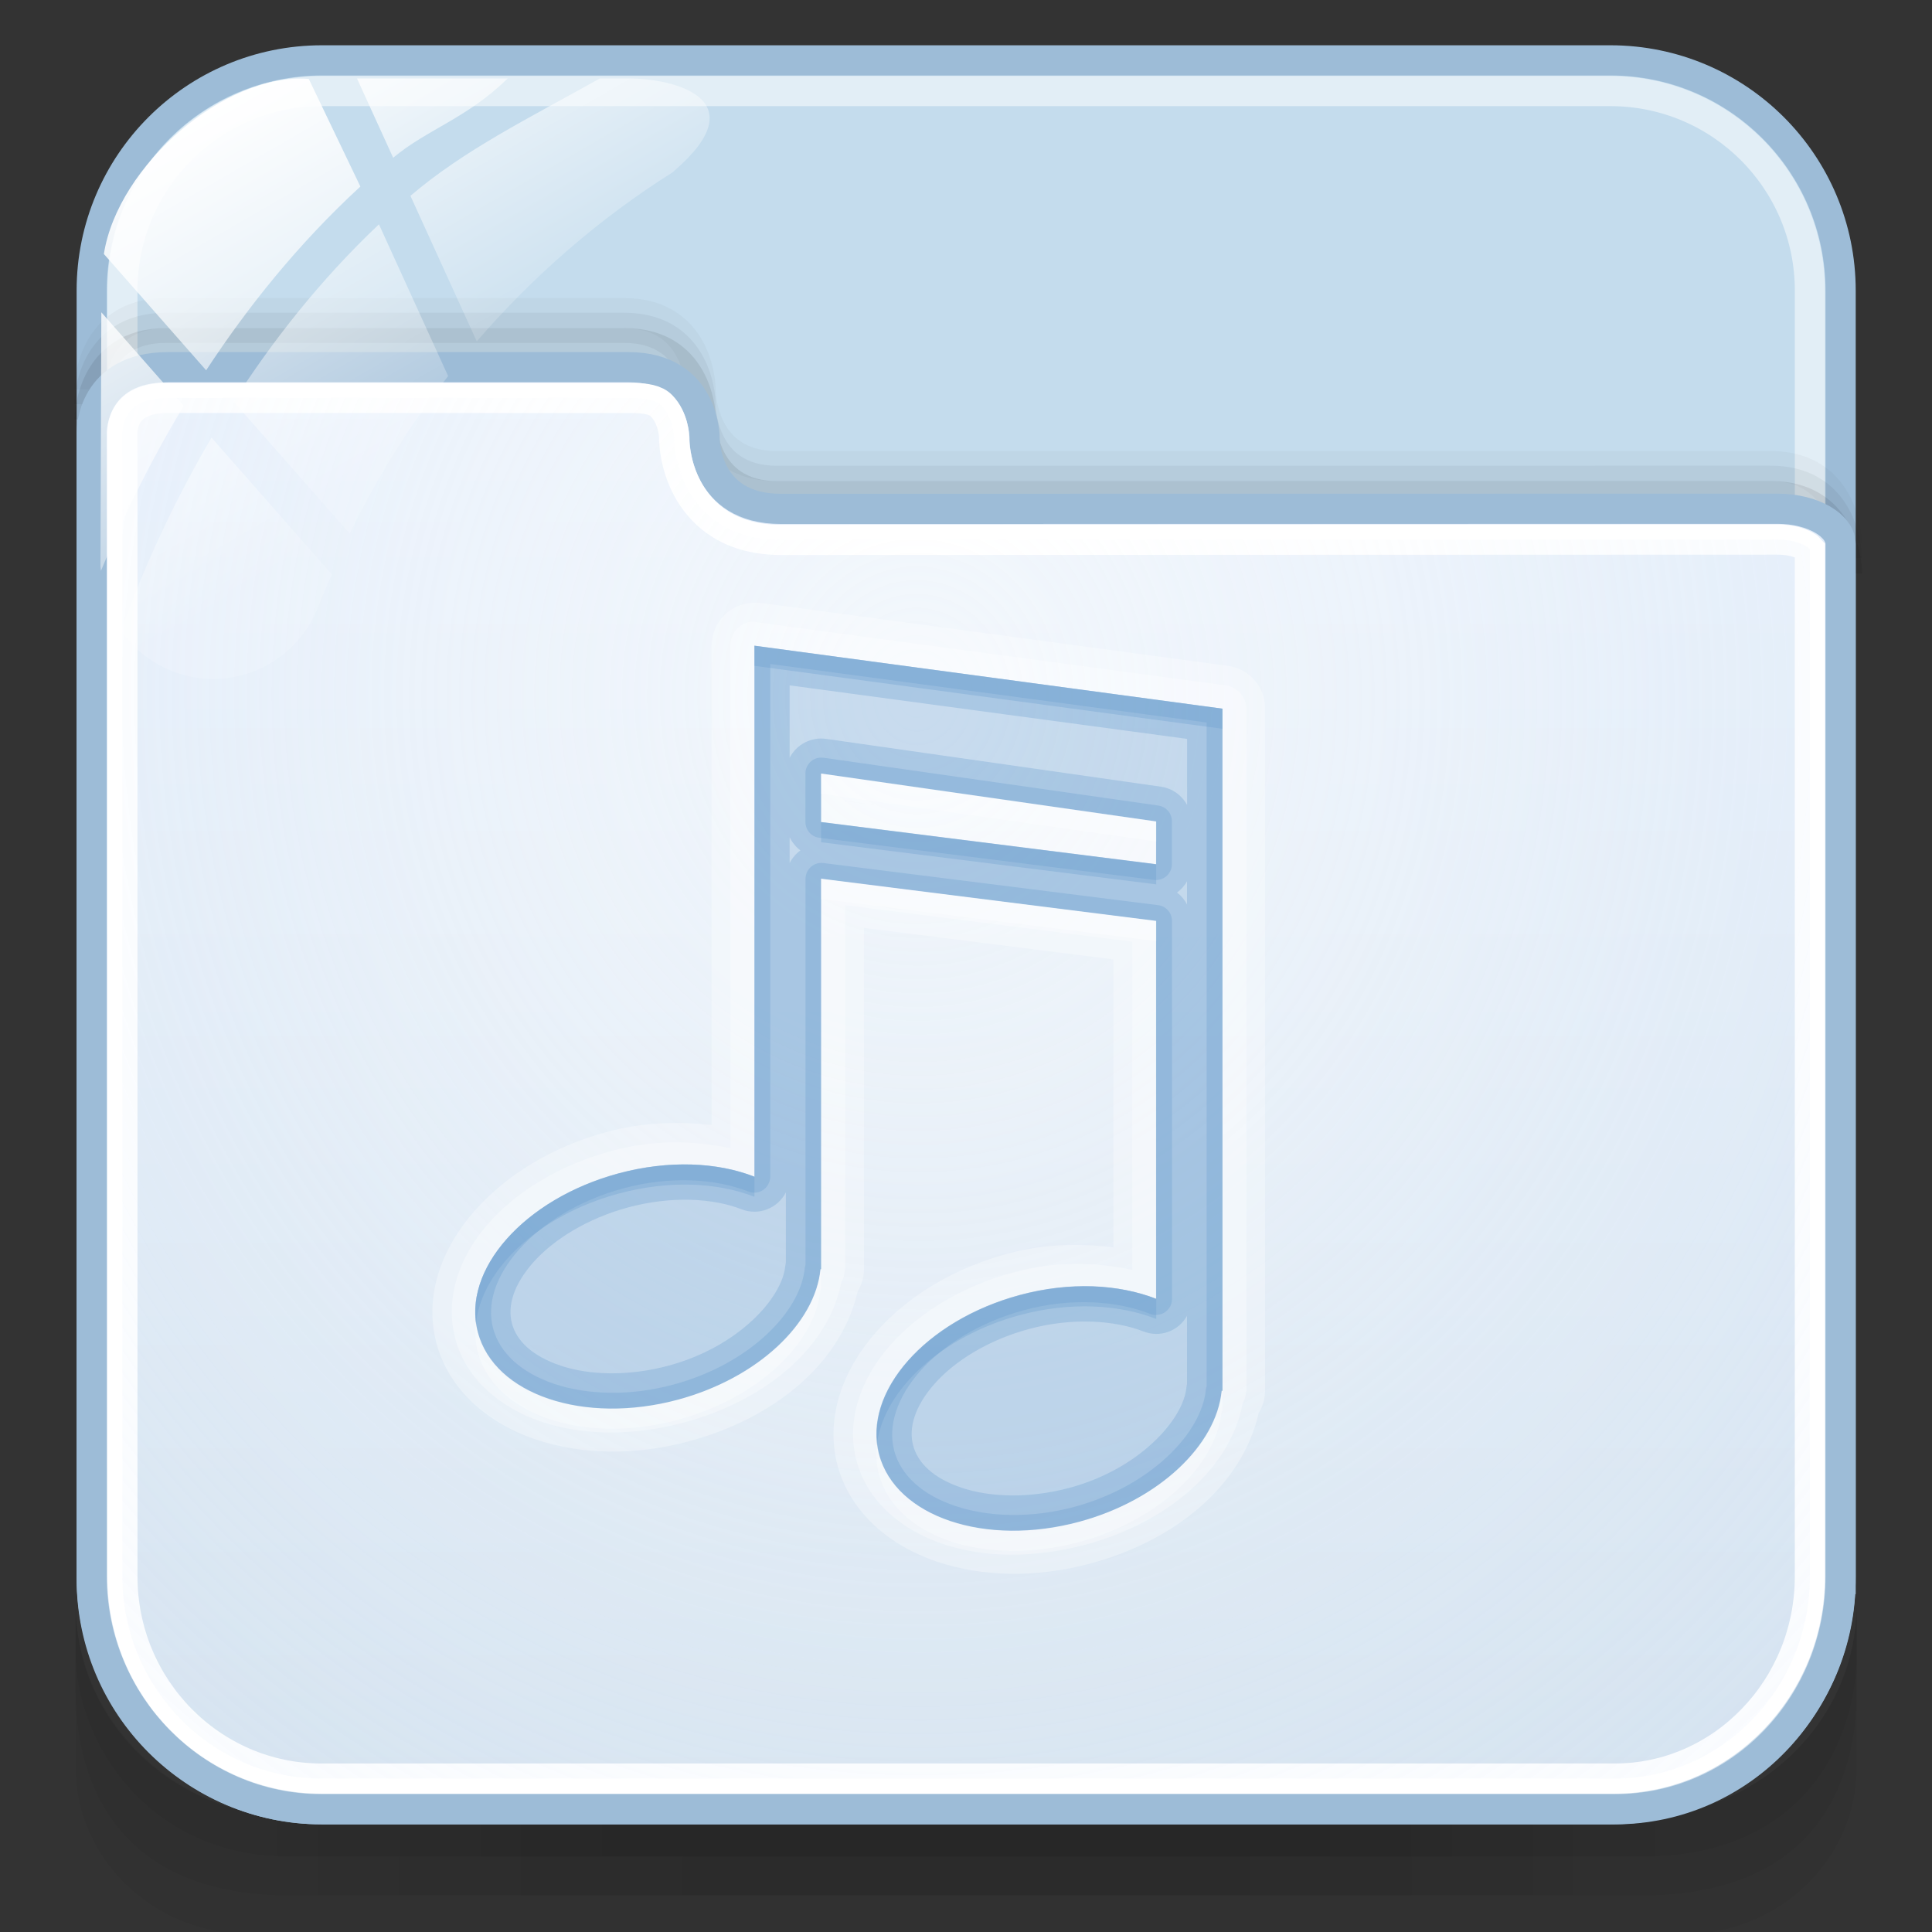 <?xml version="1.0" encoding="utf-8"?>
<!-- Generator: Adobe Illustrator 17.0.0, SVG Export Plug-In . SVG Version: 6.00 Build 0)  -->
<!DOCTYPE svg PUBLIC "-//W3C//DTD SVG 1.1//EN" "http://www.w3.org/Graphics/SVG/1.1/DTD/svg11.dtd">
<svg version="1.1" id="图层_1" xmlns="http://www.w3.org/2000/svg" xmlns:xlink="http://www.w3.org/1999/xlink" x="0px" y="0px"
	 width="64px" height="64px" viewBox="32 32 64 64" enable-background="new 32 32 64 64" xml:space="preserve">
<rect x="32" y="32" width="64" height="64" fill="#333333" stroke="none"/>
<g id="g151" opacity="0.5">
	<path id="path153" opacity="0.08" enable-background="new    " d="M86.149,92.208h-44.25c-4.074,0-7.394-3.194-7.394-7.106v5.435
		c0,3.057,2.597,5.535,5.779,5.535h47.478c3.182,0,5.743-2.478,5.743-5.535v-5.435C93.505,89.015,90.221,92.208,86.149,92.208z"/>
	<path id="path155" opacity="0.1" enable-background="new    " d="M86.112,92.208h-44.25c-4.072,0-7.356-3.135-7.356-7.047v2.843
		c0,3.057,1.402,6.781,7.084,6.781s39.037,0,44.793,0c5.756,0,7.123-3.724,7.123-6.781v-2.843
		C93.505,89.073,90.184,92.208,86.112,92.208z"/>
	<path id="path157" opacity="0.1" enable-background="new    " d="M86.112,92.208h-44.25c-4.072,0-7.356-3.135-7.356-7.047v1.534
		c0,3.058,2.432,6.802,7.084,6.802s39.468,0,44.793,0c5.326,0,7.123-3.744,7.123-6.8v-1.534
		C93.505,89.073,90.184,92.208,86.112,92.208z"/>
	<rect id="rect159" x="41.21" y="92.208" opacity="0.05" enable-background="new    " width="45.591" height="1.288"/>
	<rect id="rect161" x="42.551" y="92.208" opacity="0.05" enable-background="new    " width="41.568" height="1.288"/>
	<rect id="rect163" x="42.551" y="93.496" opacity="0.05" enable-background="new    " width="41.568" height="1.288"/>
	<rect id="rect165" x="45.232" y="93.496" opacity="0.05" enable-background="new    " width="37.546" height="1.288"/>
	<rect id="rect167" x="49.255" y="93.496" opacity="0.05" enable-background="new    " width="29.5" height="1.288"/>
	<rect id="rect169" x="54.619" y="93.496" opacity="0.05" enable-background="new    " width="18.773" height="1.288"/>
	<rect id="rect171" x="45.232" y="92.208" opacity="0.05" enable-background="new    " width="37.546" height="1.288"/>
	<rect id="rect173" x="47.914" y="92.208" opacity="0.05" enable-background="new    " width="32.182" height="1.288"/>
	<rect id="rect175" x="49.255" y="92.208" opacity="0.05" enable-background="new    " width="29.5" height="1.288"/>
	<rect id="rect177" x="51.937" y="92.208" opacity="0.05" enable-background="new    " width="24.136" height="1.288"/>
	<rect id="rect179" x="51.937" y="92.208" opacity="0.05" enable-background="new    " width="24.136" height="1.288"/>
</g>
<path fill="#C4DCED" stroke="#9DBCD7" stroke-miterlimit="10" d="M92.972,84.307c0,4.212-3.415,7.627-7.627,7.627h-42.68
	c-4.212,0-7.627-3.415-7.627-7.627v-42.68c0-4.212,3.415-7.627,7.627-7.627h42.681c4.212,0,7.627,3.415,7.627,7.627V84.307z"/>
<path opacity="0.5" fill="none" stroke="#FFFFFF" stroke-miterlimit="10" enable-background="new    " d="M91.956,84.307
	c0,3.651-2.96,6.611-6.611,6.611h-42.68c-3.651,0-6.611-2.96-6.611-6.611v-42.68c0-3.651,2.96-6.611,6.611-6.611h42.68
	c3.651,0,6.611,2.96,6.611,6.611V84.307z"/>
<path opacity="0.08" fill="none" stroke="#000000" stroke-miterlimit="10" enable-background="new    " d="M93.189,50.997
	c0,0,0-2.563-2.531-2.563c-7.347,0-30.807,0.004-32.907,0.004c-2.552,0-2.531-2.526-2.531-2.526s0-2.543-2.531-2.543
	c-4.431,0-13.306,0-15.188,0c-2.492,0-2.531,2.451-2.531,2.528"/>
<path opacity="0.05" fill="none" stroke="#000000" stroke-miterlimit="10" enable-background="new    " d="M93.178,50.488
	c0,0,0-2.563-2.531-2.563c-7.347,0-30.807,0.004-32.907,0.004c-2.552,0-2.531-2.526-2.531-2.526s0-2.543-2.531-2.543
	c-4.431,0-13.306,0-15.188,0c-2.492,0-2.531,2.451-2.531,2.528"/>
<path opacity="0.03" fill="none" stroke="#000000" stroke-miterlimit="10" enable-background="new    " d="M93.178,50.002
	c0,0,0-2.563-2.531-2.563c-7.347,0-30.807,0.004-32.907,0.004c-2.552,0-2.531-2.526-2.531-2.526s0-2.543-2.531-2.543
	c-4.431,0-13.306,0-15.188,0c-2.492,0-2.531,2.451-2.531,2.528"/>
<linearGradient id="SVGID_1_" gradientUnits="userSpaceOnUse" x1="886.005" y1="-989.934" x2="886.005" y2="-942.164" gradientTransform="matrix(1 0 0 -1 -822 -898)">
	<stop  offset="0" style="stop-color:#D1E0ED"/>
	<stop  offset="1" style="stop-color:#E4EEFB"/>
</linearGradient>
<path fill="url(#SVGID_1_)" stroke="#9DBCD7" stroke-miterlimit="10" d="M42.648,91.934h42.84c4.212,0,7.484-3.502,7.484-7.714
	V50.019c0-0.6-0.897-1.166-2.092-1.166c-7.379,0-30.905,0.004-33.014,0.004c-2.563,0-2.524-2.338-2.524-2.338
	s0.018-2.355-2.525-2.355c-4.45,0-13.364,0-15.254,0c-2.503,0-2.526,2.075-2.526,2.153v37.903
	C35.038,88.432,38.436,91.934,42.648,91.934z"/>
<path fill="none" stroke="#FFFFFF" stroke-miterlimit="10" d="M42.648,90.918c-3.636,0-6.594-3.004-6.594-6.698V46.317
	c0-0.048,0.008-0.454,0.309-0.756c0.252-0.253,0.656-0.381,1.2-0.381h15.254c0.602,0,0.908,0.072,1.091,0.256
	c0.405,0.407,0.423,1.028,0.423,1.035c-0.002,0.133,0.006,1.459,0.988,2.456c0.626,0.635,1.484,0.957,2.551,0.957
	c0,0,28.2-0.011,33.008-0.011c0.635,0,0.987,0.218,1.077,0.323v34.024c0,3.694-2.901,6.698-6.468,6.698h-42.84V90.918z"/>
<radialGradient id="SVGID_2_" cx="1168.143" cy="819.27" r="46.453" gradientTransform="matrix(0.02 1 0.911 -0.018 -707.349 -1098.299)" gradientUnits="userSpaceOnUse">
	<stop  offset="0" style="stop-color:#FFFFFF;stop-opacity:0.6"/>
	<stop  offset="0.378" style="stop-color:#FAFCFE;stop-opacity:0.449"/>
	<stop  offset="0.829" style="stop-color:#EBF3FC;stop-opacity:0.268"/>
	<stop  offset="1" style="stop-color:#E4EEFB;stop-opacity:0.2"/>
</radialGradient>
<path fill="url(#SVGID_2_)" d="M42.648,90.918c-3.636,0-6.594-3.004-6.594-6.698V46.317c0-0.048,0.008-0.454,0.309-0.756
	c0.252-0.253,0.656-0.381,1.2-0.381h15.254c0.602,0,0.908,0.072,1.091,0.256c0.405,0.407,0.423,1.028,0.423,1.035
	c-0.002,0.133,0.006,1.459,0.988,2.456c0.626,0.635,1.484,0.957,2.551,0.957c0,0,28.2-0.011,33.008-0.011
	c0.635,0,0.987,0.218,1.077,0.323v34.024c0,3.694-2.901,6.698-6.468,6.698h-42.84V90.918z"/>
<g id="g27_1_">
	
		<linearGradient id="path36_2_" gradientUnits="userSpaceOnUse" x1="1270.951" y1="-1749.37" x2="1279" y2="-1763.31" gradientTransform="matrix(1 0 0 -1 -1234 -1716)">
		<stop  offset="0" style="stop-color:#FFFFFF"/>
		<stop  offset="0.5" style="stop-color:#FFFFFF;stop-opacity:0.6"/>
		<stop  offset="1" style="stop-color:#FFFFFF;stop-opacity:0.15"/>
	</linearGradient>
	<path id="path36_1_" fill="url(#path36_2_)" d="M43.587,49.679c0.9-1.863,1.998-3.608,3.258-5.221l-2.292-5.027
		c-1.958,1.851-3.547,3.89-4.816,5.871L43.587,49.679z"/>
	
		<linearGradient id="path45_2_" gradientUnits="userSpaceOnUse" x1="1278.249" y1="-1747.282" x2="1283.516" y2="-1756.406" gradientTransform="matrix(1 0 0 -1 -1234 -1716)">
		<stop  offset="0" style="stop-color:#FFFFFF"/>
		<stop  offset="0.5" style="stop-color:#FFFFFF;stop-opacity:0.6"/>
		<stop  offset="1" style="stop-color:#FFFFFF;stop-opacity:0.15"/>
	</linearGradient>
	<path id="path45_1_" fill="url(#path45_2_)" d="M43.826,34.599l1.198,2.626c1.153-0.957,2.417-1.287,3.795-2.626H43.826z"/>
	
		<linearGradient id="path54_2_" gradientUnits="userSpaceOnUse" x1="1279.906" y1="-1745.549" x2="1286.341" y2="-1756.697" gradientTransform="matrix(1 0 0 -1 -1234 -1716)">
		<stop  offset="0" style="stop-color:#FFFFFF"/>
		<stop  offset="0.5" style="stop-color:#FFFFFF;stop-opacity:0.6"/>
		<stop  offset="1" style="stop-color:#FFFFFF;stop-opacity:0.15"/>
	</linearGradient>
	<path id="path54_1_" fill="url(#path54_2_)" d="M52.818,34.599H51.87c-2.391,1.339-4.481,2.361-6.274,3.888l2.197,4.821
		c1.877-2.168,4.055-4.068,6.494-5.603c0.019-0.017,0.032-0.032,0.052-0.049C57.072,35.295,54.358,34.599,52.818,34.599z"/>
	
		<linearGradient id="path63_2_" gradientUnits="userSpaceOnUse" x1="1266.434" y1="-1755.725" x2="1273.418" y2="-1767.822" gradientTransform="matrix(1 0 0 -1 -1234 -1716)">
		<stop  offset="0" style="stop-color:#FFFFFF"/>
		<stop  offset="0.5" style="stop-color:#FFFFFF;stop-opacity:0.6"/>
		<stop  offset="1" style="stop-color:#FFFFFF;stop-opacity:0.15"/>
	</linearGradient>
	<path id="path63_1_" fill="url(#path63_2_)" d="M39.006,46.497c-1.47,2.503-2.431,4.816-3.001,6.397
		c0.675,0.963,1.79,1.595,3.056,1.595c1.567,0,2.905-0.968,3.459-2.336c0.142-0.382,0.315-0.749,0.473-1.125L39.006,46.497z"/>
	
		<linearGradient id="path72_2_" gradientUnits="userSpaceOnUse" x1="1266.12" y1="-1756.22" x2="1273.86" y2="-1769.627" gradientTransform="matrix(1 0 0 -1 -1234 -1716)">
		<stop  offset="0" style="stop-color:#FFFFFF"/>
		<stop  offset="0.5" style="stop-color:#FFFFFF;stop-opacity:0.6"/>
		<stop  offset="1" style="stop-color:#FFFFFF;stop-opacity:0.15"/>
	</linearGradient>
	<path id="path72_1_" fill="url(#path72_2_)" d="M35.357,42.345l-0.029,8.405c0,0,0,0.003,0,0.006c0,0.052,0.013,0.102,0.016,0.154
		c0.639-1.555,1.531-3.455,2.741-5.463L35.357,42.345z"/>
	
		<linearGradient id="path149_2_" gradientUnits="userSpaceOnUse" x1="1271.974" y1="-1752.022" x2="1279.242" y2="-1764.61" gradientTransform="matrix(1 0 0 -1 -1234 -1716)">
		<stop  offset="0" style="stop-color:#FFFFFF"/>
		<stop  offset="0.5" style="stop-color:#FFFFFF;stop-opacity:0.6"/>
		<stop  offset="1" style="stop-color:#FFFFFF;stop-opacity:0.15"/>
	</linearGradient>
	<path id="path149_1_" fill="url(#path149_2_)" d="M42.229,34.615c-2.731-0.227-6.327,2.849-6.788,5.799l3.388,3.853
		c1.352-2.064,3.034-4.178,5.109-6.088L42.229,34.615z"/>
</g>
<g>
	<path opacity="0.3" fill="#FFFFFF" enable-background="new    " d="M56.887,51.971c-0.74,0.056-1.313,0.675-1.313,1.418v15.878
		c-1.106-0.118-2.267-0.096-3.464,0.228c-1.801,0.487-3.319,1.411-4.381,2.609s-1.697,2.785-1.273,4.383
		c0.421,1.593,1.758,2.68,3.274,3.191c1.515,0.511,3.307,0.553,5.11,0.062c2.825-0.764,5.025-2.584,5.573-4.965
		c0.132-0.221,0.207-0.47,0.207-0.732V62.737l8.262,1.045v9.536c-1.109-0.128-2.279-0.118-3.486,0.207
		c-1.799,0.484-3.321,1.406-4.38,2.608c-1.062,1.202-1.696,2.805-1.275,4.398c0.426,1.597,1.76,2.68,3.277,3.195
		c1.517,0.514,3.307,0.553,5.111,0.066c2.832-0.767,5.024-2.601,5.568-4.988c0.138-0.221,0.207-0.47,0.211-0.732V55.476
		c0.003-0.715-0.524-1.323-1.23-1.418l-15.499-2.087C57.082,51.961,56.983,51.961,56.887,51.971z M56.992,53.389l15.502,2.087V78.07
		h-0.027c-0.175,1.794-2.069,3.624-4.712,4.339c-3.115,0.843-6.086-0.165-6.637-2.232c-0.55-2.065,1.54-4.435,4.653-5.278
		c1.667-0.452,3.294-0.359,4.53,0.125V62.506l-11.1-1.397v12.935h-0.02c-0.175,1.797-2.072,3.603-4.715,4.319
		c-3.113,0.84-6.087-0.165-6.635-2.232c-0.548-2.069,1.537-4.415,4.651-5.258c1.667-0.452,3.27-0.379,4.51,0.104V53.389H56.992z
		 M59.201,57.624v1.607l11.1,1.397V59.21L59.201,57.624z"/>
	<path opacity="0.3" fill="#FFFFFF" enable-background="new    " d="M56.864,52.599c-0.388,0.059-0.672,0.398-0.666,0.791v16.648
		c-1.207-0.253-2.53-0.293-3.921,0.083c-1.693,0.458-3.125,1.311-4.093,2.399c-0.961,1.093-1.462,2.476-1.102,3.824
		c0.356,1.34,1.482,2.287,2.856,2.753c1.377,0.464,3.043,0.477,4.737,0.02c2.726-0.738,4.796-2.515,5.196-4.653
		c0.052-0.089,0.089-0.187,0.103-0.293c0.003-0.014,0.003-0.027,0-0.039c0.01-0.03,0.02-0.056,0.024-0.086V61.986l9.511,1.209
		v10.873c-1.205-0.26-2.542-0.3-3.939,0.083c-1.696,0.457-3.125,1.326-4.09,2.421s-1.462,2.473-1.106,3.817
		c0.356,1.344,1.483,2.291,2.857,2.756c1.376,0.464,3.041,0.477,4.74,0.02c2.729-0.738,4.791-2.535,5.192-4.671
		c0.052-0.089,0.086-0.19,0.104-0.293c0-0.014,0-0.027,0-0.039c0.007-0.03,0.014-0.056,0.02-0.086V55.476
		c-0.007-0.393-0.3-0.722-0.688-0.772l-15.5-2.087c-0.047-0.012-0.098-0.017-0.146-0.02C56.919,52.595,56.894,52.595,56.864,52.599z
		 M56.992,53.389l15.502,2.087V78.07h-0.027c-0.175,1.794-2.069,3.624-4.712,4.339c-3.115,0.843-6.086-0.165-6.637-2.232
		c-0.55-2.065,1.54-4.435,4.653-5.278c1.667-0.452,3.294-0.359,4.53,0.125V62.506l-11.1-1.397v12.935h-0.02
		c-0.175,1.797-2.072,3.603-4.715,4.319c-3.113,0.84-6.087-0.165-6.635-2.232c-0.548-2.069,1.537-4.415,4.651-5.258
		c1.667-0.452,3.27-0.379,4.51,0.104V53.389H56.992z M59.201,57.624v1.607l11.1,1.397V59.21L59.201,57.624z M59.995,58.522
		l1.253,0.187l-1.253-0.167V58.522z"/>
	<path opacity="0.3" fill="#669CCC" enable-background="new    " d="M56.995,53.394v17.591c-1.236-0.484-2.851-0.566-4.514-0.118
		c-3.113,0.843-5.202,3.21-4.653,5.275c0.546,2.065,3.515,3.061,6.632,2.222c2.64-0.718,4.538-2.532,4.713-4.326h0.018V61.101
		L70.295,62.5v12.525c-1.23-0.484-2.847-0.566-4.513-0.115c-3.113,0.84-5.202,3.206-4.653,5.271c0.548,2.069,3.517,3.061,6.63,2.222
		c2.647-0.715,4.54-2.529,4.715-4.326h0.024v-22.6L56.995,53.394L56.995,53.394z M59.191,57.625l11.104,1.59v1.421l-11.104-1.399
		V57.625z"/>
	<path opacity="0.3" fill="#669CCC" enable-background="new    " d="M56.992,53.389v17.59c-1.237-0.484-2.842-0.556-4.51-0.104
		c-3.113,0.843-5.199,3.191-4.651,5.258c0.546,2.069,3.521,3.071,6.635,2.232c2.643-0.718,4.538-2.522,4.715-4.319h0.02V61.11
		l11.1,1.397v12.519c-1.234-0.484-2.861-0.576-4.53-0.125c-3.112,0.843-5.202,3.213-4.653,5.278c0.55,2.069,3.521,3.075,6.637,2.232
		c2.643-0.715,4.536-2.545,4.712-4.339h0.027V55.476L56.992,53.389z M58.158,54.704l13.166,1.773v2.19
		c-0.175-0.325-0.49-0.55-0.857-0.605L59.37,56.477c-0.496-0.072-0.981,0.179-1.212,0.625V54.704z M59.201,57.624l11.1,1.586v1.418
		l-11.1-1.397C59.201,59.23,59.201,57.624,59.201,57.624z M58.158,59.733c0.083,0.172,0.204,0.324,0.356,0.438
		c-0.148,0.108-0.27,0.251-0.356,0.418V59.733z M71.322,61.191v0.772c-0.079-0.155-0.194-0.292-0.332-0.396
		C71.125,61.467,71.241,61.341,71.322,61.191z M58.033,71.499v2.318c-0.007,0.042-0.014,0.083-0.02,0.121
		c-0.103,1.064-1.558,2.677-3.859,3.299c-1.354,0.366-2.648,0.317-3.589,0c-0.939-0.318-1.455-0.822-1.607-1.399
		c-0.152-0.573,0.049-1.275,0.708-2.021c0.662-0.747,1.775-1.448,3.13-1.817c1.451-0.391,2.825-0.311,3.776,0.062
		C57.133,72.276,57.762,72.032,58.033,71.499z M71.322,75.587v2.255c-0.007,0.039-0.017,0.083-0.02,0.121
		c-0.103,1.064-1.561,2.697-3.859,3.319c-1.355,0.366-2.65,0.317-3.591,0c-0.943-0.317-1.451-0.826-1.603-1.399
		c-0.155-0.57,0.044-1.291,0.708-2.041c0.664-0.754,1.775-1.451,3.129-1.817c1.44-0.388,2.839-0.29,3.799,0.083
		C70.427,76.319,71.039,76.098,71.322,75.587z"/>
	<path opacity="0.3" fill="#669CCC" enable-background="new    " d="M56.992,53.389v0.668l15.502,2.085v-0.668L56.992,53.389z
		 M59.201,59.23V59.9l11.1,1.396v-0.668L59.201,59.23z M54.319,70.584c-0.593,0.027-1.211,0.121-1.838,0.29
		c-2.961,0.801-4.996,2.977-4.713,4.965c0.19-1.789,2.083-3.585,4.714-4.297c1.667-0.452,3.27-0.379,4.51,0.103v-0.666
		C56.217,70.675,55.307,70.537,54.319,70.584z M68.192,74.606c-0.76-0.024-1.583,0.066-2.419,0.293
		c-2.916,0.791-4.926,2.915-4.715,4.882c0.253-1.755,2.136-3.517,4.715-4.214c1.667-0.452,3.294-0.359,4.53,0.125v-0.668
		C69.683,74.785,68.962,74.636,68.192,74.606z"/>
	<path opacity="0.3" fill="#669CCC" enable-background="new    " d="M56.992,53.389v17.59c-1.237-0.484-2.842-0.556-4.51-0.104
		c-3.113,0.843-5.199,3.191-4.651,5.258c0.546,2.069,3.521,3.071,6.635,2.232c2.643-0.718,4.538-2.522,4.715-4.319h0.02V61.11
		l11.1,1.397v12.519c-1.234-0.484-2.861-0.576-4.53-0.125c-3.112,0.843-5.202,3.213-4.653,5.278c0.55,2.069,3.521,3.075,6.637,2.232
		c2.643-0.715,4.536-2.545,4.712-4.339h0.027V55.476L56.992,53.389z M57.512,53.994l14.459,1.94v21.991
		c-0.01,0.034-0.02,0.069-0.024,0.103c-0.142,1.462-1.851,3.206-4.336,3.882c-1.466,0.398-2.883,0.342-3.968-0.024
		c-1.082-0.362-1.802-1.011-2.021-1.83c-0.218-0.826,0.096-1.765,0.857-2.633c0.762-0.863,1.979-1.626,3.441-2.021
		c1.566-0.425,3.087-0.311,4.196,0.128c0.273,0.096,0.576-0.046,0.678-0.317c0.02-0.059,0.03-0.125,0.03-0.187V62.507
		c0-0.265-0.197-0.489-0.457-0.522l-11.1-1.397c-0.29-0.032-0.548,0.179-0.58,0.469c-0.003,0.017-0.003,0.036-0.003,0.052v12.79
		c-0.01,0.036-0.02,0.069-0.024,0.104c-0.142,1.465-1.848,3.185-4.338,3.859c-1.463,0.398-2.881,0.342-3.963-0.02
		c-1.084-0.366-1.804-1.015-2.025-1.841c-0.218-0.822,0.096-1.748,0.857-2.605c0.758-0.857,1.976-1.63,3.442-2.025
		c1.568-0.425,3.063-0.329,4.171,0.104c0.275,0.103,0.578-0.039,0.678-0.317c0.024-0.059,0.034-0.121,0.034-0.184V53.994H57.512z
		 M59.119,57.102c-0.254,0.044-0.438,0.265-0.438,0.521v1.607c0,0.265,0.196,0.489,0.457,0.522l11.1,1.397
		c0.29,0.032,0.55-0.179,0.58-0.469c0.003-0.017,0.003-0.036,0.003-0.054v-1.418c0-0.256-0.18-0.477-0.438-0.521l-11.1-1.586
		C59.232,57.095,59.173,57.095,59.119,57.102z M59.201,57.624l11.1,1.586v1.418l-11.1-1.397
		C59.201,59.23,59.201,57.624,59.201,57.624z"/>
	<path opacity="0.3" fill="#FFFFFF" enable-background="new    " d="M59.201,57.624v0.668l11.1,1.586V59.21L59.201,57.624z
		 M59.201,61.11v0.668l11.1,1.399v-0.668L59.201,61.11z M59.181,74.043c-0.175,1.797-2.072,3.603-4.715,4.319
		c-3.113,0.84-6.087-0.165-6.635-2.232c-0.027-0.103-0.049-0.19-0.062-0.293c-0.036,0.329-0.024,0.642,0.062,0.958
		c0.546,2.069,3.521,3.078,6.635,2.235c2.643-0.718,4.538-2.522,4.715-4.319h0.02v-0.668H59.181z M72.468,78.07
		c-0.175,1.794-2.069,3.624-4.712,4.339c-3.115,0.843-6.086-0.165-6.637-2.232c-0.03-0.115-0.046-0.238-0.062-0.352
		c-0.044,0.346-0.029,0.681,0.062,1.018c0.55,2.069,3.521,3.078,6.637,2.235c2.643-0.715,4.536-2.545,4.712-4.336h0.027v-0.671
		h-0.027V78.07z"/>
</g>
</svg>
